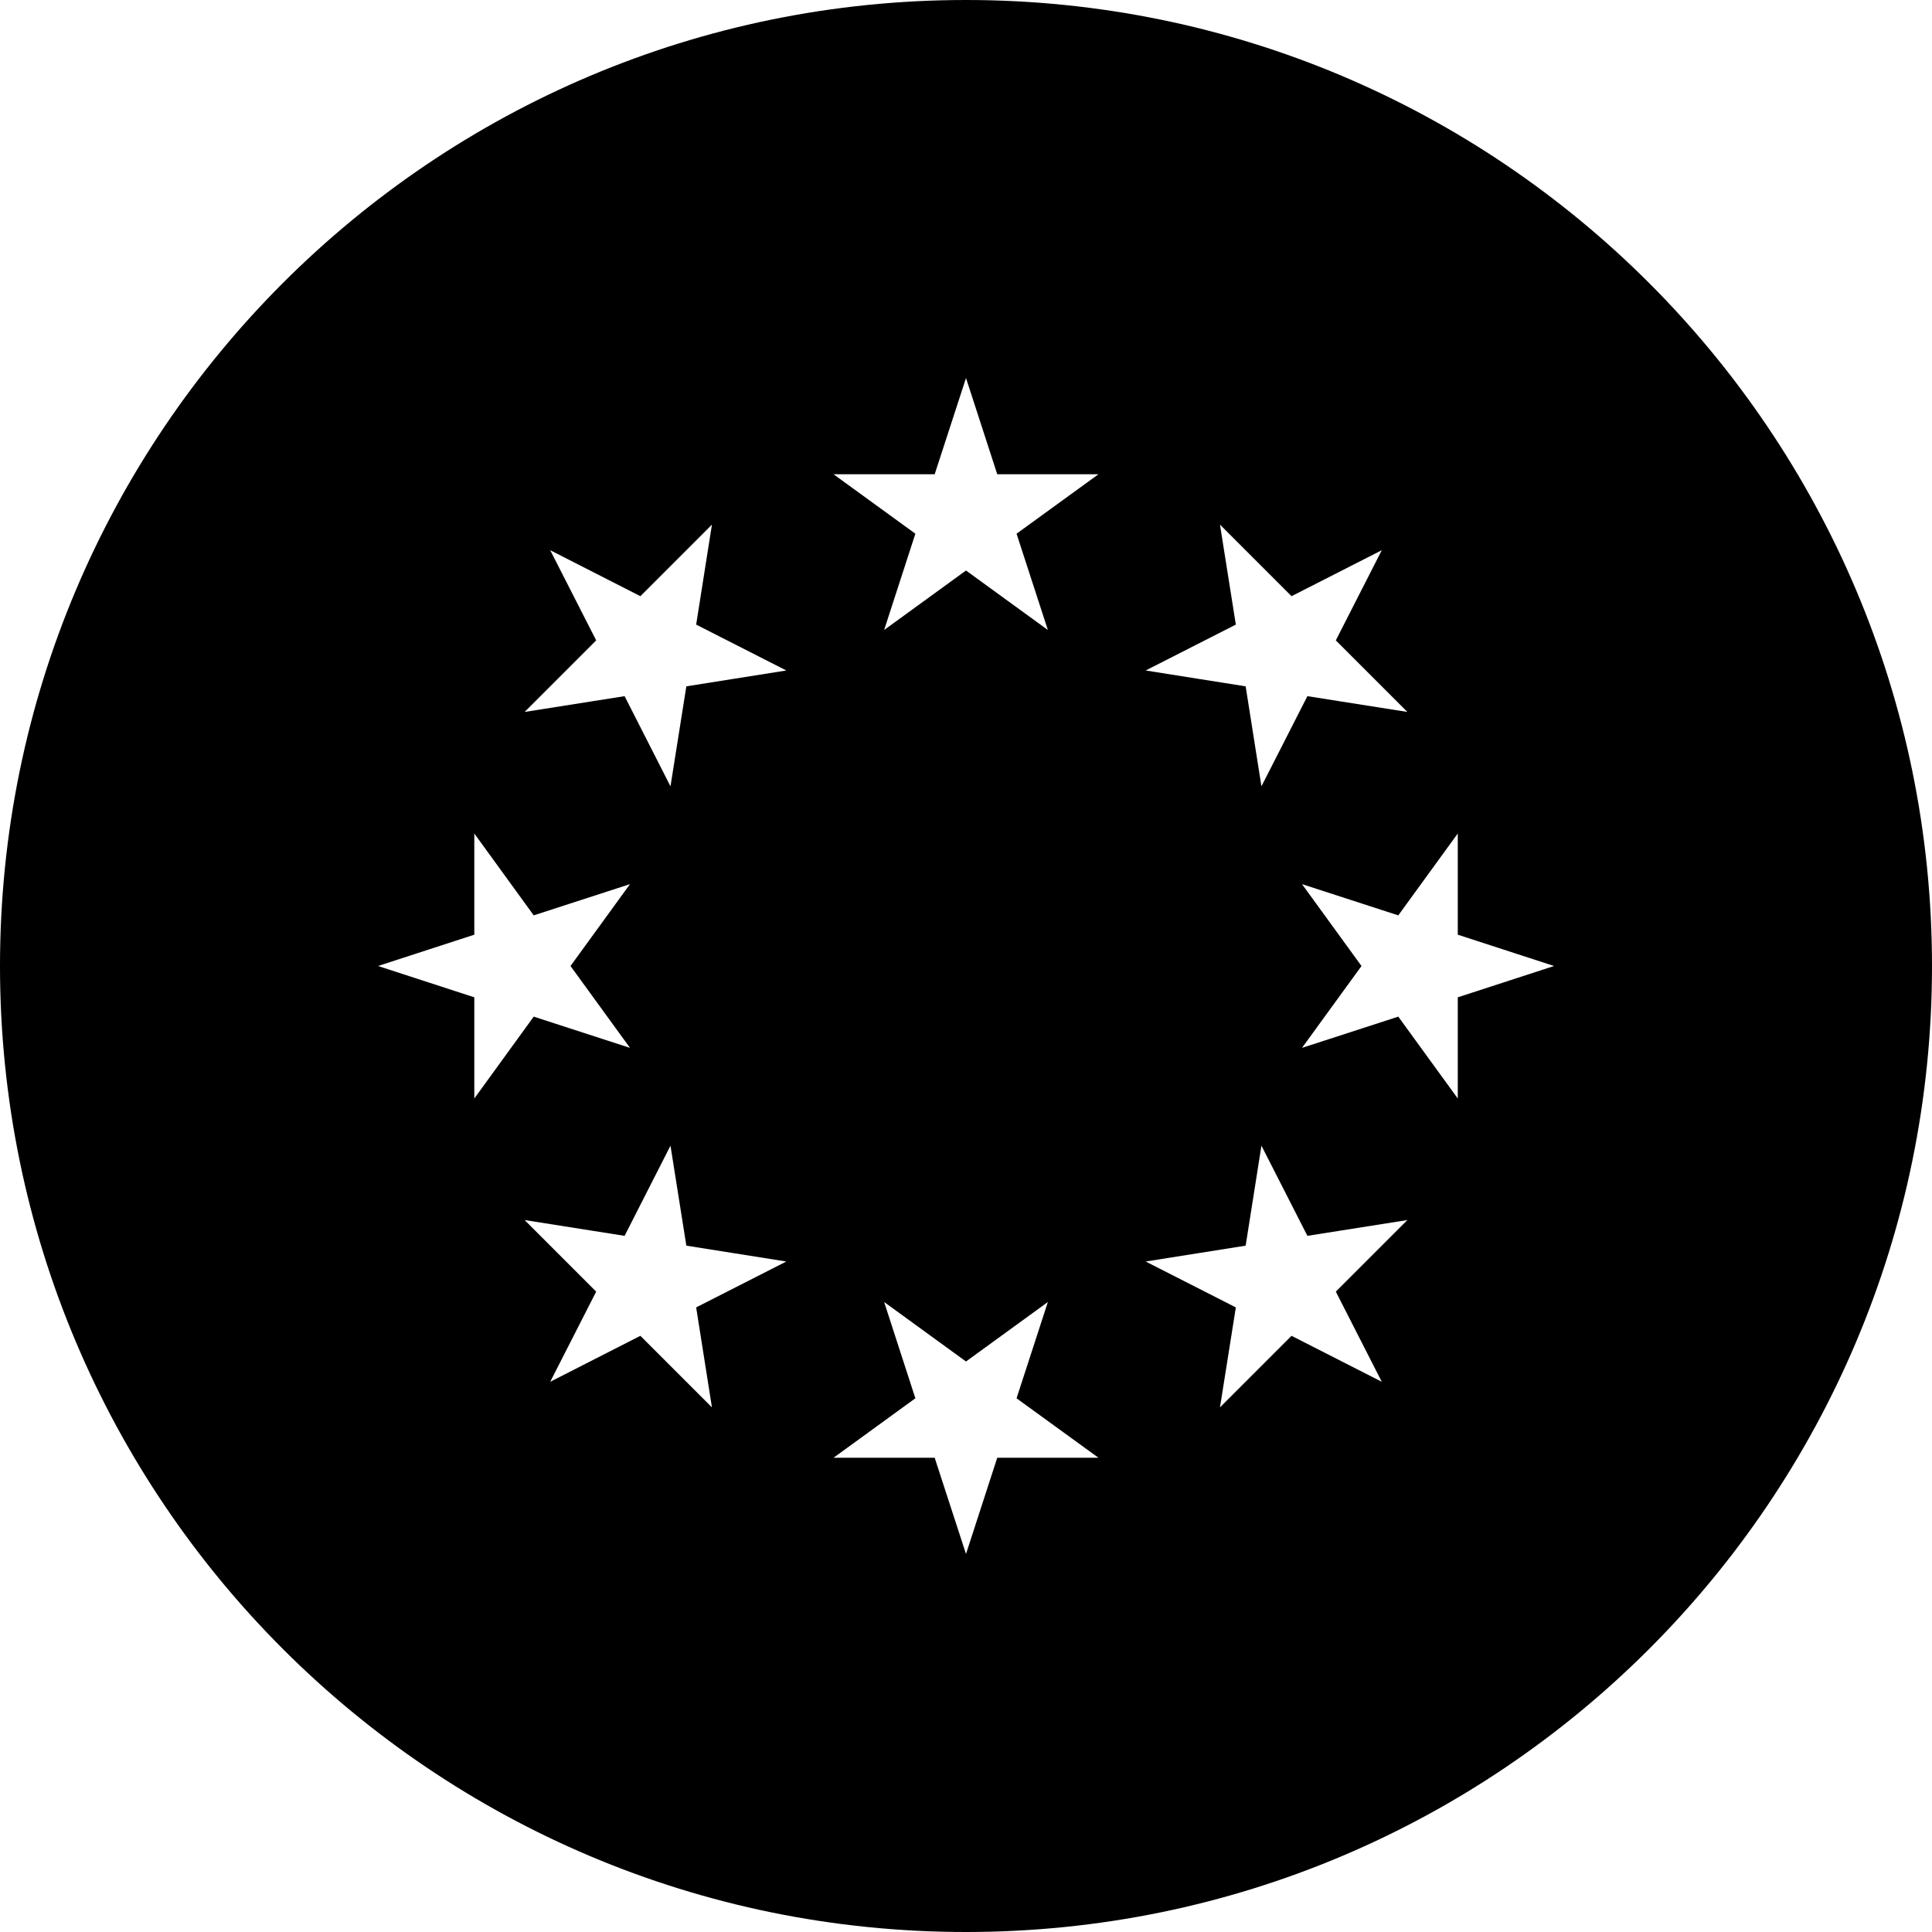 <svg width="24" height="24" viewBox="0 0 24 24" fill="none" xmlns="http://www.w3.org/2000/svg">
<path fill-rule="evenodd" clip-rule="evenodd" d="M12 24C18.627 24 24 18.627 24 12C24 5.373 18.627 0 12 0C5.373 0 0 5.373 0 12C0 18.627 5.373 24 12 24ZM12 4.696L12.388 5.891H13.646L12.628 6.63L13.017 7.826L12 7.087L10.983 7.826L11.371 6.63L10.354 5.891H11.611L12 4.696ZM7.955 7.406L6.835 6.835L7.406 7.955L6.517 8.844L7.759 8.648L8.329 9.768L8.526 8.526L9.768 8.329L8.648 7.759L8.844 6.517L7.955 7.406ZM4.696 12L5.892 11.611V10.354L6.63 11.371L7.826 10.983L7.087 12L7.826 13.017L6.63 12.629L5.892 13.646V12.389L4.696 12ZM7.406 16.045L6.835 17.165L7.955 16.594L8.844 17.483L8.648 16.241L9.768 15.671L8.526 15.474L8.329 14.232L7.759 15.352L6.517 15.156L7.406 16.045ZM12 19.304L11.611 18.109H10.354L11.371 17.37L10.983 16.174L12 16.913L13.017 16.174L12.628 17.37L13.646 18.109H12.388L12 19.304ZM16.044 16.594L17.165 17.165L16.594 16.045L17.483 15.156L16.241 15.352L15.67 14.232L15.474 15.474L14.232 15.671L15.352 16.241L15.155 17.483L16.044 16.594ZM19.305 12L18.109 12.389V13.646L17.37 12.629L16.174 13.017L16.913 12L16.174 10.983L17.37 11.371L18.109 10.354V11.611L19.305 12ZM16.594 7.955L17.165 6.835L16.044 7.406L15.155 6.517L15.352 7.759L14.232 8.329L15.474 8.526L15.67 9.768L16.241 8.648L17.483 8.844L16.594 7.955Z" fill="black"/>
</svg>
